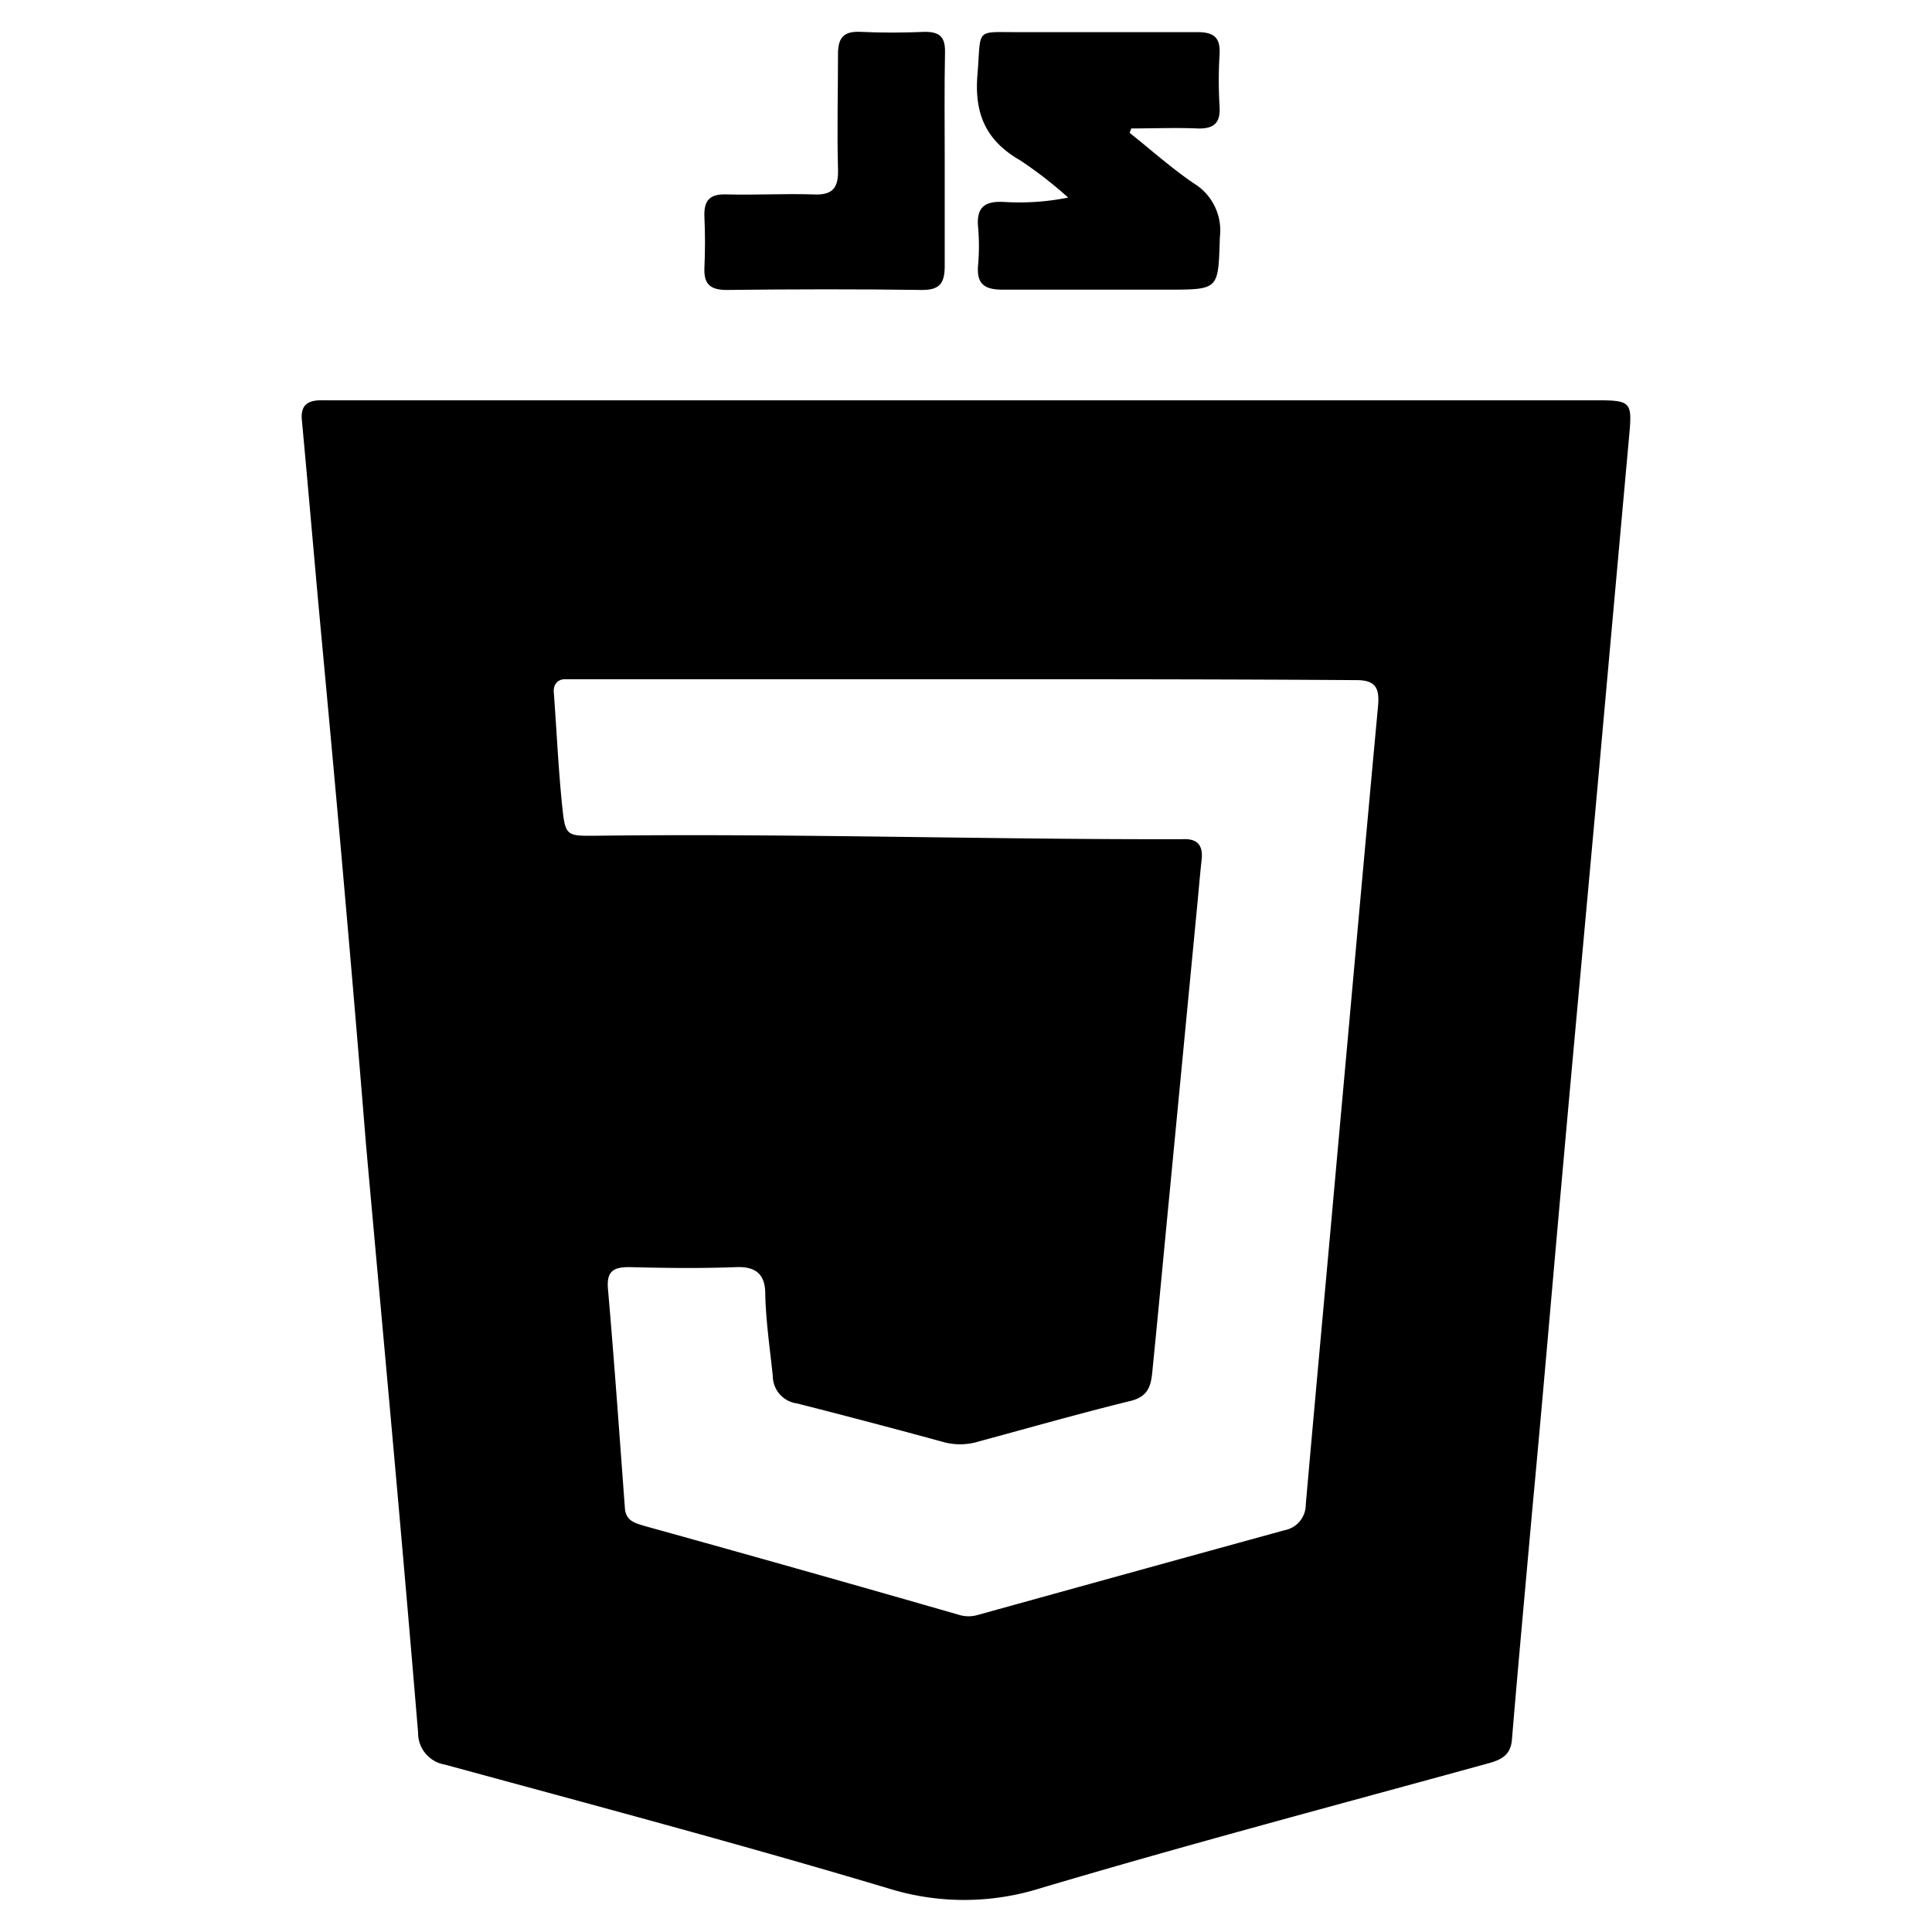 <svg id="f650c781-2f36-4d35-b7cb-bb1e33c1b38b" data-name="Layer 1" xmlns="http://www.w3.org/2000/svg" viewBox="0 0 128 128"><title>dev_icons</title><g id="fad77d8b-de8a-4381-aa27-e8bbe93a180f" data-name="nO8afa.tif"><path d="M64.09,26.52h41.69c2.28,0,2.36.12,2.16,2.32q-1.06,11.7-2.11,23.4c-.77,8.51-1.56,17-2.32,25.52-.67,7.44-1.3,14.89-2,22.34-.45,5.05-.92,10.1-1.34,15.15-.08,1-.66,1.32-1.51,1.56-9.92,2.73-19.87,5.36-29.73,8.29a16.85,16.85,0,0,1-10.11,0c-9.73-2.91-19.55-5.52-29.34-8.19a2.12,2.12,0,0,1-1.78-2.12q-.8-9.59-1.66-19.15c-.59-6.6-1.2-13.2-1.79-19.8C23.73,69.4,23.18,63,22.61,56.55c-.49-5.5-1-11-1.51-16.48-.37-4.08-.72-8.16-1.1-12.23-.1-1,.39-1.33,1.32-1.32,2.68,0,5.35,0,8,0ZM63.91,45v0H38.78c-.45,0-.89,0-1.34,0s-.79.3-.75.86c.19,2.53.3,5.06.56,7.58.2,1.93.28,1.95,2.2,1.93,12.83-.16,25.65.25,38.48.23h.4c1-.06,1.39.4,1.28,1.37s-.21,2.22-.32,3.32l-1.8,18.74c-.38,3.9-.74,7.8-1.13,11.69-.09,1-.22,1.79-1.44,2.09-3.37.83-6.71,1.78-10.07,2.69a4.22,4.22,0,0,1-2.23.07q-4.9-1.34-9.82-2.59a1.84,1.84,0,0,1-1.6-1.82c-.19-1.81-.46-3.62-.5-5.44,0-1.24-.57-1.82-1.91-1.77-2.36.09-4.73.06-7.09,0-1.07,0-1.52.27-1.42,1.45.42,4.83.76,9.66,1.12,14.5.06.87.65,1,1.34,1.21Q53.16,104,63.58,107a2.15,2.15,0,0,0,1.18,0q10.17-2.82,20.35-5.62a1.72,1.72,0,0,0,1.4-1.69c.69-7.85,1.42-15.69,2.12-23.54.89-9.79,1.76-19.58,2.67-29.38.1-1.15-.13-1.72-1.46-1.71C81.19,45,72.55,45,63.91,45Z"/><path d="M74.84,8.8c1.41,1.12,2.76,2.33,4.24,3.34a3.65,3.65,0,0,1,1.74,3.56c-.12,3.48,0,3.49-3.47,3.49-3.65,0-7.3,0-10.94,0-1.23,0-1.71-.41-1.61-1.62a14.37,14.37,0,0,0,0-2.54c-.12-1.33.48-1.72,1.72-1.65a16.48,16.48,0,0,0,4.25-.29,27.47,27.47,0,0,0-3.17-2.46c-2.27-1.3-3.06-3.08-2.84-5.7.26-3.13-.23-2.79,2.83-2.8,3.92,0,7.83,0,11.75,0,1.1,0,1.52.37,1.46,1.47a28.69,28.69,0,0,0,0,3.47c.07,1.13-.43,1.48-1.5,1.44-1.45-.06-2.9,0-4.35,0Z"/><path d="M62.59,10.68c0,2.31,0,4.62,0,6.94,0,1.11-.3,1.6-1.51,1.59-4.31-.06-8.63-.05-12.94,0-1.13,0-1.52-.43-1.47-1.49s.05-2.23,0-3.34.35-1.54,1.47-1.5c1.91.05,3.83-.06,5.73,0,1.33.07,1.69-.45,1.65-1.7-.07-2.53,0-5.07,0-7.6,0-1.1.39-1.52,1.49-1.47,1.42.07,2.85.06,4.27,0,1,0,1.34.36,1.33,1.33C62.56,5.87,62.59,8.28,62.59,10.68Z"/></g></svg>
